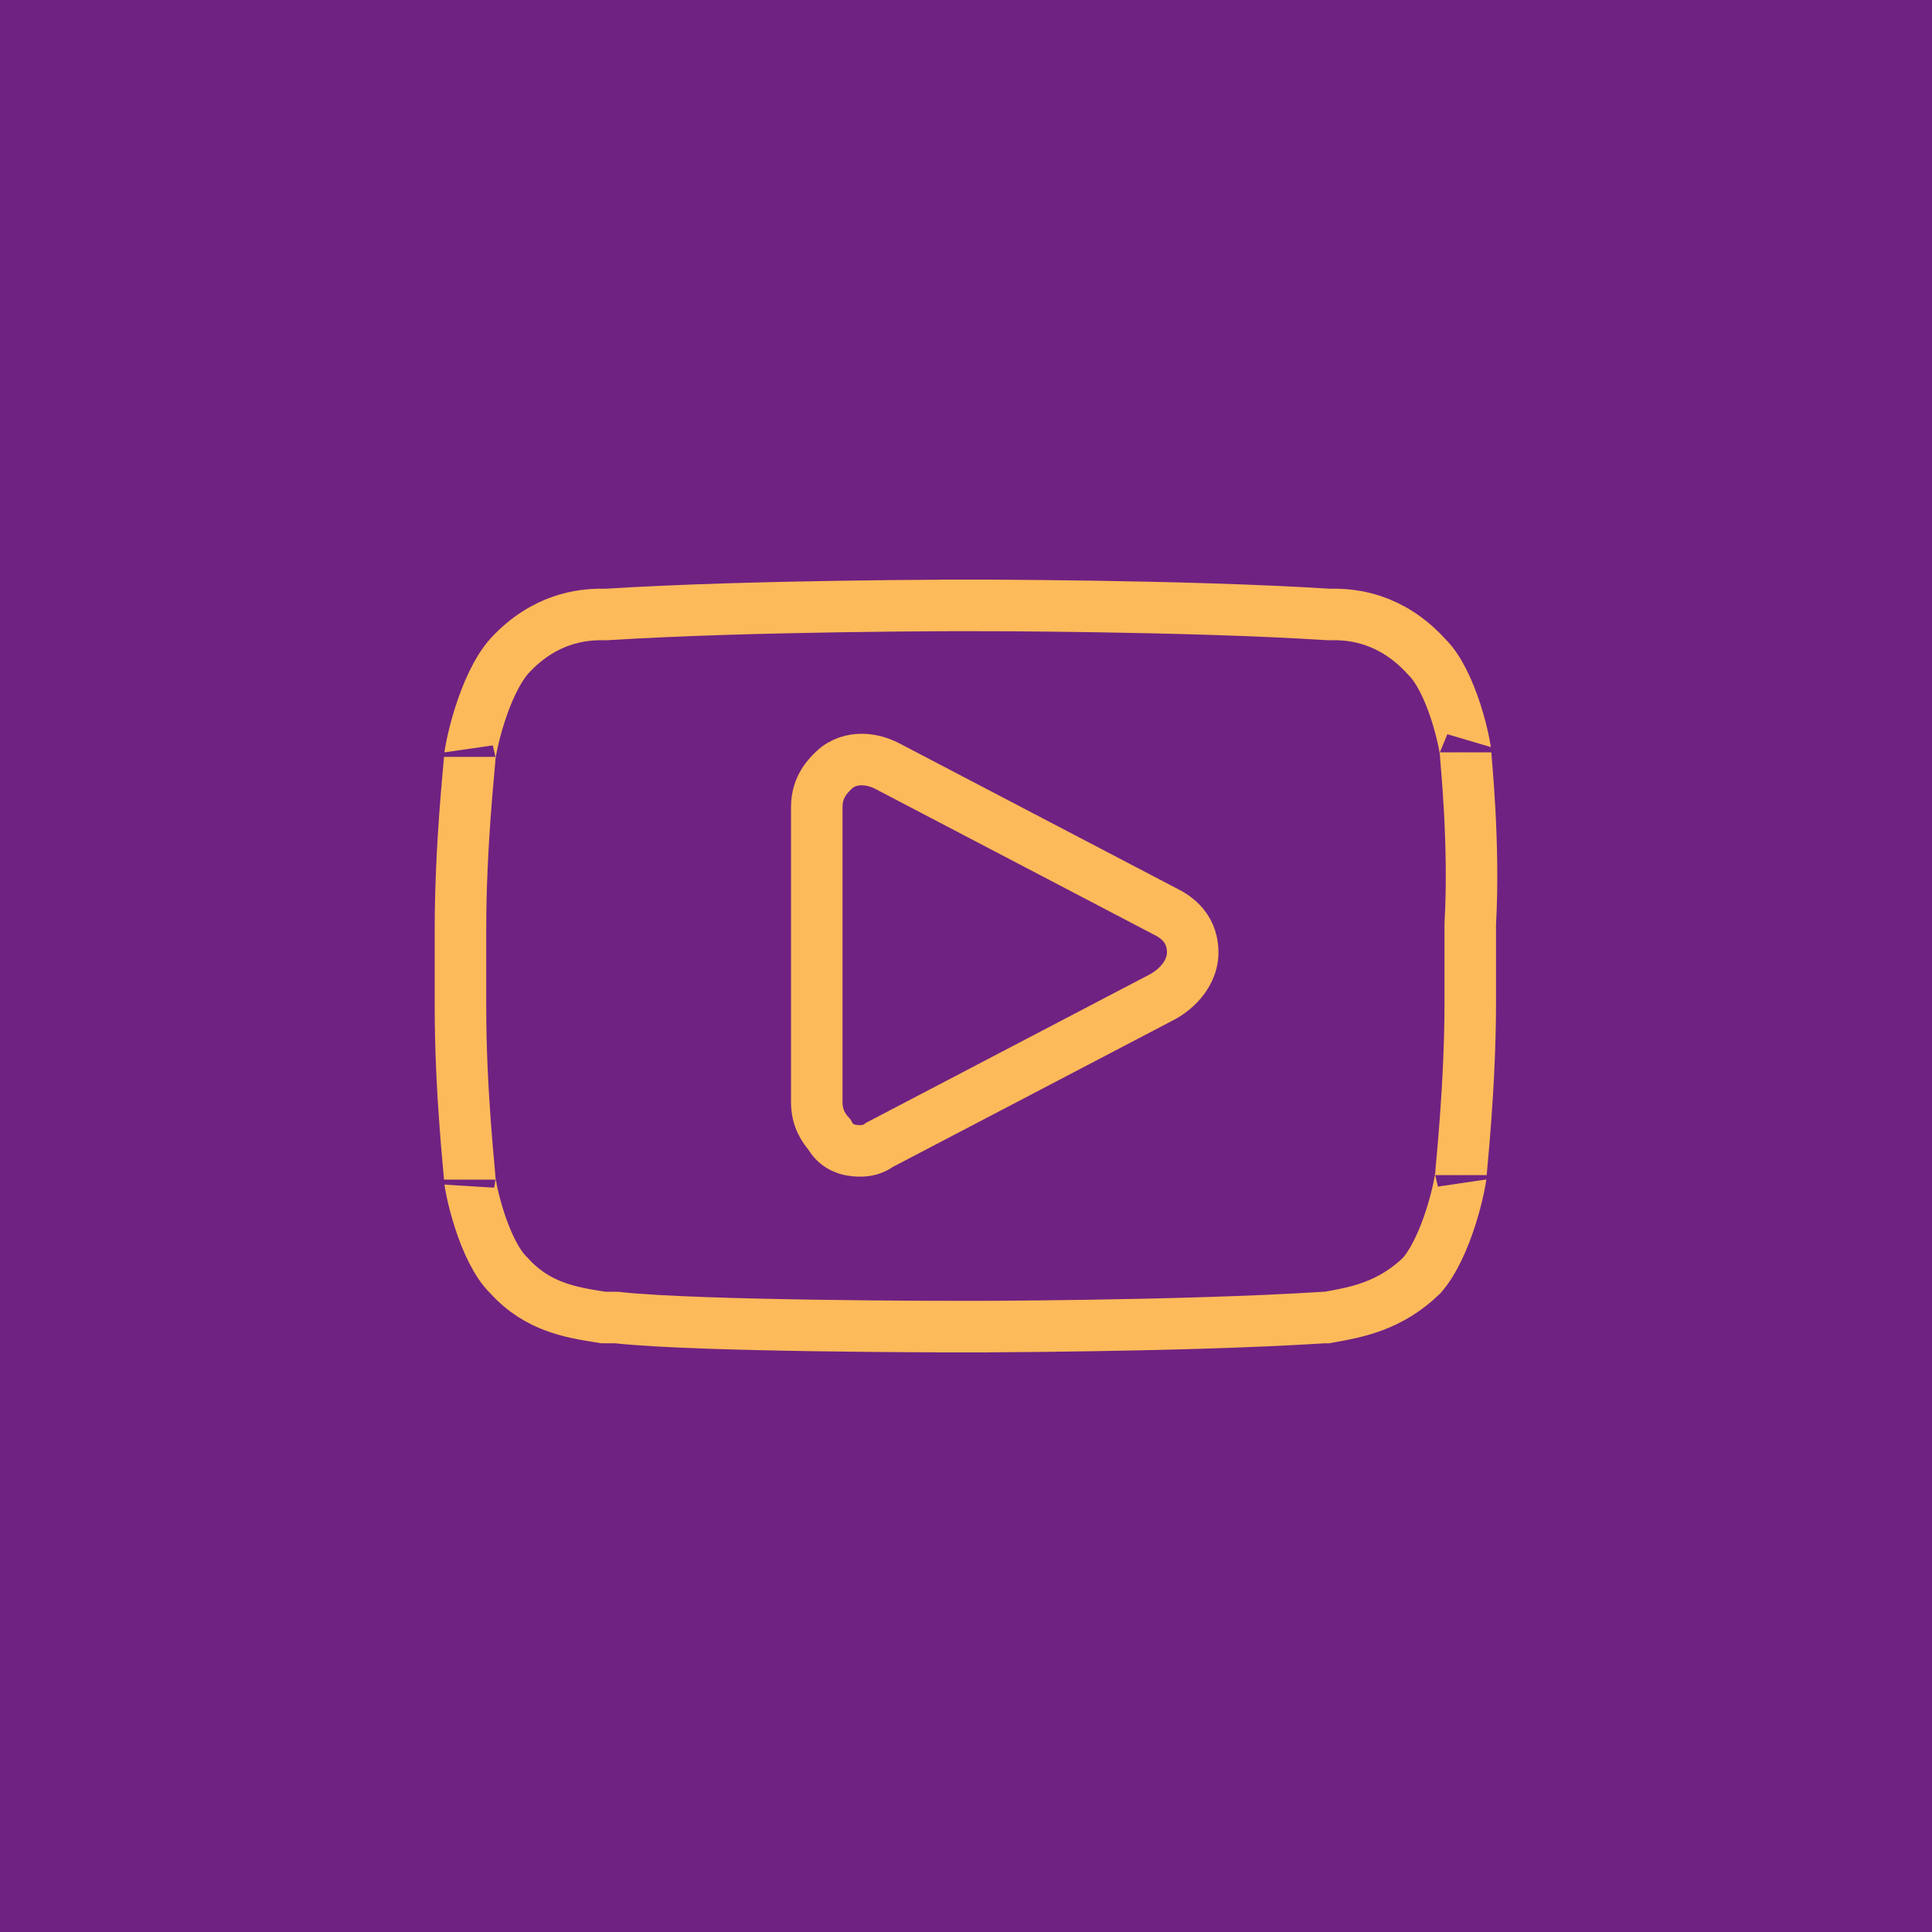 <svg width="75" height="75" viewBox="0 0 75 75" fill="none" xmlns="http://www.w3.org/2000/svg">
<rect width="75" height="75" fill="#6F2282"/>
<path d="M55.359 25.47L55.377 25.49L55.395 25.508C55.844 25.948 56.234 26.767 56.516 27.639C56.65 28.054 56.748 28.444 56.812 28.747C56.863 28.988 56.883 29.132 56.891 29.186C56.894 29.208 56.895 29.215 56.895 29.206C56.895 29.275 56.904 29.392 56.911 29.474L56.913 29.497C56.916 29.524 56.918 29.553 56.92 29.584C56.929 29.688 56.94 29.813 56.951 29.961C56.982 30.344 57.02 30.87 57.054 31.487C57.12 32.727 57.163 34.319 57.076 35.855L57.075 35.883V35.912V38.912C57.075 40.555 56.986 42.161 56.897 43.383C56.853 43.993 56.809 44.505 56.775 44.877C56.767 44.968 56.759 45.055 56.752 45.131C56.745 45.207 56.739 45.274 56.734 45.328L56.733 45.345C56.725 45.425 56.715 45.544 56.715 45.618C56.715 45.609 56.714 45.616 56.711 45.638C56.703 45.692 56.683 45.837 56.632 46.08C56.568 46.387 56.469 46.785 56.334 47.214C56.058 48.089 55.667 48.97 55.191 49.516C53.97 50.699 52.667 50.935 51.718 51.108C51.644 51.121 51.572 51.134 51.503 51.147H51.418H51.386L51.355 51.149C48.591 51.324 45.102 51.412 42.294 51.456C40.892 51.478 39.664 51.489 38.787 51.495C38.348 51.497 37.997 51.499 37.756 51.499L37.48 51.5L37.409 51.5L37.391 51.5L37.386 51.5H37.385H37.385L37.385 52.5V51.5C36.99 51.5 27.169 51.498 24 51.153L23.946 51.147H23.892H23.89H23.889H23.888H23.887H23.886H23.885H23.884H23.883H23.882H23.881H23.88H23.879H23.878H23.877H23.876H23.875H23.874H23.873H23.872H23.87H23.869H23.868H23.867H23.866H23.865H23.864H23.863H23.862H23.861H23.86H23.859H23.858H23.857H23.856H23.855H23.854H23.852H23.852H23.85H23.849H23.848H23.847H23.846H23.845H23.844H23.843H23.842H23.841H23.84H23.839H23.838H23.837H23.836H23.835H23.834H23.832H23.831H23.83H23.829H23.828H23.827H23.826H23.825H23.824H23.823H23.822H23.821H23.82H23.819H23.818H23.817H23.816H23.815H23.814H23.812H23.811H23.81H23.809H23.808H23.807H23.806H23.805H23.804H23.803H23.802H23.801H23.8H23.799H23.798H23.797H23.796H23.794H23.794H23.792H23.791H23.79H23.789H23.788H23.787H23.786H23.785H23.784H23.783H23.782H23.781H23.78H23.779H23.778H23.777H23.776H23.774H23.773H23.772H23.771H23.77H23.769H23.768H23.767H23.766H23.765H23.764H23.763H23.762H23.761H23.76H23.759H23.758H23.757H23.756H23.755H23.753H23.752H23.751H23.75H23.749H23.748H23.747H23.746H23.745H23.744H23.743H23.742H23.741H23.74H23.739H23.738H23.737H23.735H23.735H23.733H23.732H23.731H23.73H23.729H23.728H23.727H23.726H23.725H23.724H23.723H23.722H23.721H23.72H23.719H23.718H23.716H23.715H23.714H23.713H23.712H23.711H23.71H23.709H23.708H23.707H23.706H23.705H23.704H23.703H23.702H23.701H23.7H23.699H23.698H23.697H23.695H23.694H23.693H23.692H23.691H23.69H23.689H23.688H23.687H23.686H23.685H23.684H23.683H23.682H23.681H23.68H23.679H23.677H23.677H23.675H23.674H23.673H23.672H23.671H23.67H23.669H23.668H23.667H23.666H23.665H23.664H23.663H23.662H23.661H23.66H23.659H23.657H23.657H23.655H23.654H23.653H23.652H23.651H23.65H23.649H23.648H23.647H23.646H23.645H23.644H23.643H23.642H23.641H23.64H23.639H23.637H23.636H23.635H23.634H23.633H23.632H23.631H23.63H23.629H23.628H23.627H23.626H23.625H23.624H23.623H23.622H23.621H23.62H23.619H23.617H23.616H23.615H23.614H23.613H23.612H23.611H23.61H23.609H23.608H23.607H23.606H23.605H23.604H23.603H23.602H23.601H23.599H23.599H23.597H23.596H23.595H23.594H23.593H23.592H23.591H23.59H23.589H23.588H23.587H23.586H23.585H23.584H23.583H23.582H23.581H23.579H23.578H23.577H23.576H23.575H23.574H23.573H23.572H23.571H23.57H23.569H23.568H23.567H23.566H23.565H23.564H23.563H23.562H23.561H23.559H23.558H23.557H23.556H23.555H23.554H23.553H23.552H23.551H23.55H23.549H23.548H23.547H23.546H23.545H23.544H23.543H23.541H23.541H23.539H23.538H23.537H23.536H23.535H23.534H23.533H23.532H23.531H23.53H23.529H23.528H23.527H23.526H23.525H23.524H23.523H23.521H23.52H23.519H23.518H23.517H23.516H23.515H23.514H23.513H23.512H23.511H23.51H23.509H23.508H23.507H23.506H23.505H23.504H23.503H23.502H23.5H23.499H23.498H23.497H23.496H23.495H23.494H23.493H23.492H23.491H23.49H23.489H23.488H23.487H23.486H23.485H23.484H23.483H23.482H23.48H23.479H23.478H23.477H23.476H23.475H23.474H23.473H23.472H23.471H23.47H23.469H23.468H23.467H23.466H23.465H23.463H23.462H23.461H23.46H23.459H23.458H23.457H23.456H23.455H23.454H23.453H23.452H23.451H23.45H23.449H23.448H23.447H23.446H23.445H23.444H23.442H23.441H23.44H23.439H23.438H23.437H23.436H23.435H23.434H23.433H23.432C23.384 51.139 23.336 51.132 23.287 51.124C22.189 50.95 20.867 50.74 19.775 49.534L19.755 49.513L19.734 49.492C19.285 49.052 18.895 48.233 18.614 47.361C18.479 46.946 18.381 46.556 18.317 46.252C18.267 46.012 18.246 45.868 18.239 45.814C18.236 45.792 18.235 45.785 18.235 45.794C18.235 45.72 18.224 45.602 18.217 45.522L18.215 45.504C18.211 45.45 18.205 45.384 18.198 45.308C18.191 45.231 18.183 45.145 18.175 45.054C18.141 44.682 18.097 44.17 18.052 43.56C17.963 42.338 17.875 40.732 17.875 39.088V36.088C17.875 34.445 17.963 32.839 18.052 31.617C18.097 31.007 18.141 30.494 18.175 30.123C18.183 30.031 18.191 29.945 18.198 29.868C18.205 29.793 18.211 29.726 18.215 29.672C18.216 29.667 18.216 29.661 18.217 29.654C18.224 29.575 18.235 29.456 18.235 29.382C18.235 29.391 18.236 29.384 18.239 29.362C18.247 29.308 18.267 29.163 18.318 28.92C18.382 28.613 18.48 28.215 18.616 27.786C18.895 26.9 19.292 26.01 19.776 25.465C21.132 23.99 22.605 23.853 23.352 23.853H23.532H23.563L23.595 23.851C26.359 23.676 29.848 23.588 32.655 23.544C34.057 23.522 35.285 23.511 36.163 23.506C36.601 23.503 36.952 23.501 37.193 23.501L37.47 23.5L37.541 23.5L37.559 23.5L37.563 23.5L37.565 23.5H37.565L37.565 22.5V23.5C37.75 23.5 45.994 23.5 51.535 23.851L51.566 23.853H51.598H51.778C52.526 23.853 54.001 23.991 55.359 25.47ZM34.041 44.511C34.082 44.487 34.118 44.462 34.149 44.439L34.25 44.386L45.035 38.744C45.318 38.603 45.602 38.396 45.829 38.136C46.049 37.884 46.301 37.482 46.301 36.971C46.301 36.603 46.2 36.236 45.941 35.919C45.717 35.645 45.432 35.481 45.214 35.373L34.43 29.732L34.419 29.726L34.407 29.72C34.115 29.577 33.785 29.485 33.449 29.485C33.121 29.485 32.7 29.577 32.367 29.904C32.361 29.909 32.355 29.915 32.349 29.922C32.15 30.115 31.707 30.548 31.707 31.323V42.794C31.707 43.404 31.982 43.803 32.195 44.039C32.227 44.101 32.267 44.163 32.314 44.223C32.493 44.449 32.715 44.555 32.869 44.605C33.102 44.681 33.354 44.678 33.416 44.677C33.421 44.676 33.424 44.676 33.427 44.676C33.533 44.676 33.642 44.663 33.751 44.633C33.861 44.603 33.958 44.559 34.041 44.511Z" stroke="#FCBA5A" stroke-width="2"/>
</svg>
